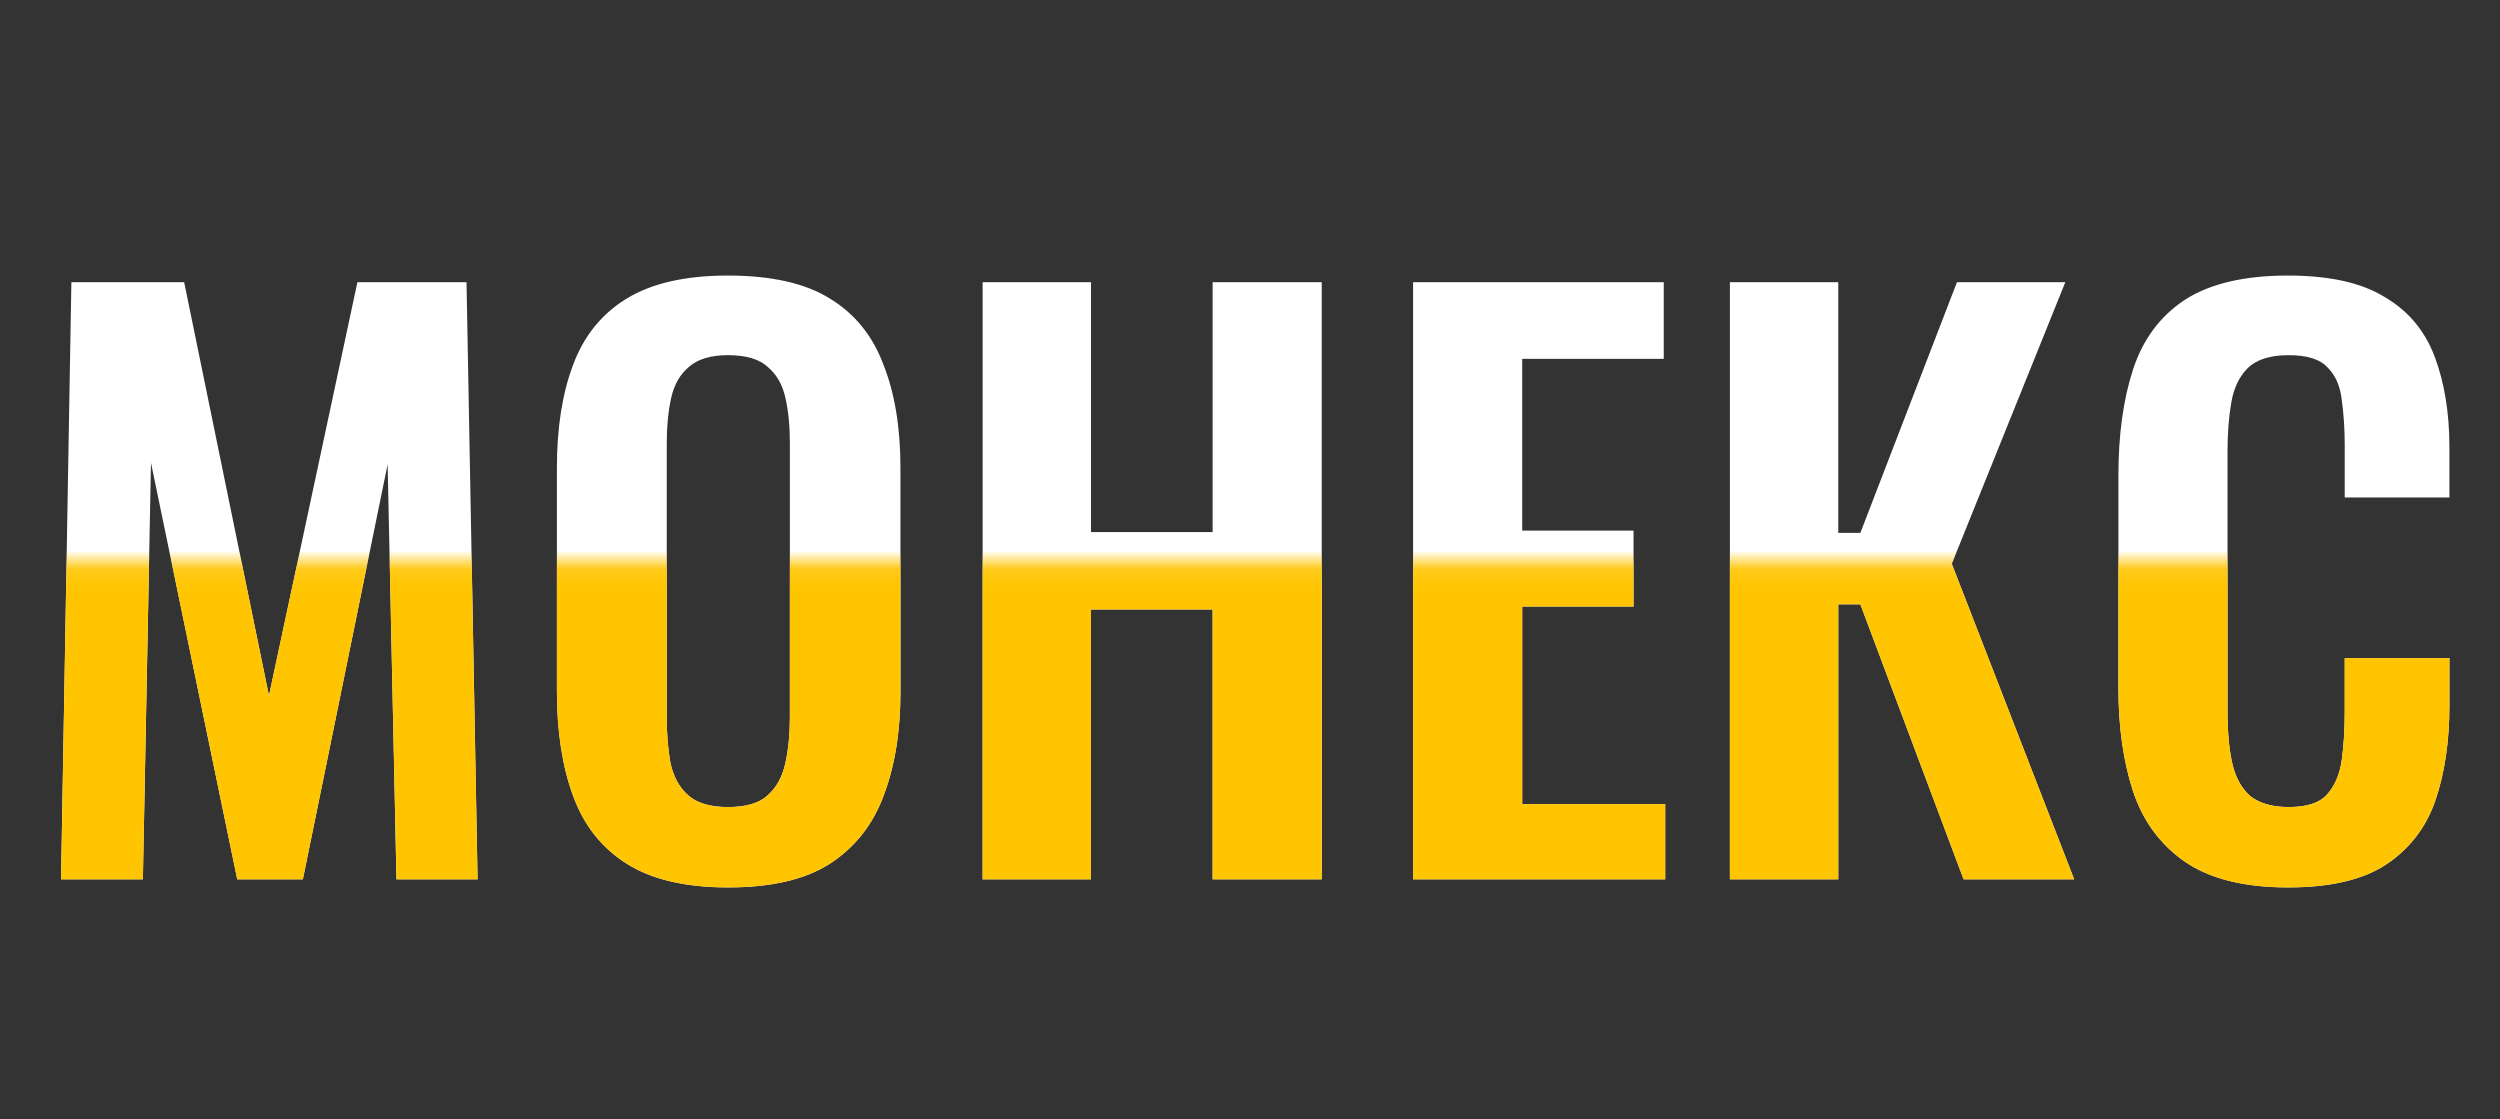 <svg width="134" height="60" viewBox="0 0 134 60" fill="none" xmlns="http://www.w3.org/2000/svg">
<rect x="0" y="0" width="134" height="60" fill="#333333" stroke="none"/>
<path d="M3.273 47.131L3.826 15.125H9.871L14.416 37.292L19.157 15.125H25.005L25.598 47.131H21.251L20.777 24.885L16.233 47.131H12.716L8.093 24.806L7.659 47.131H3.273ZM39.017 47.566C36.752 47.566 34.947 47.145 33.604 46.302C32.261 45.459 31.299 44.247 30.72 42.666C30.14 41.086 29.85 39.215 29.85 37.055V25.083C29.85 22.923 30.14 21.079 30.72 19.551C31.299 17.997 32.261 16.811 33.604 15.995C34.947 15.178 36.752 14.77 39.017 14.77C41.336 14.77 43.153 15.178 44.47 15.995C45.814 16.811 46.775 17.997 47.355 19.551C47.961 21.079 48.264 22.923 48.264 25.083V37.095C48.264 39.229 47.961 41.086 47.355 42.666C46.775 44.221 45.814 45.432 44.47 46.302C43.153 47.145 41.336 47.566 39.017 47.566ZM39.017 43.259C39.992 43.259 40.703 43.048 41.151 42.627C41.625 42.205 41.941 41.626 42.099 40.888C42.258 40.151 42.337 39.347 42.337 38.478V23.739C42.337 22.844 42.258 22.04 42.099 21.329C41.941 20.618 41.625 20.064 41.151 19.669C40.703 19.248 39.992 19.037 39.017 19.037C38.096 19.037 37.397 19.248 36.923 19.669C36.449 20.064 36.133 20.618 35.975 21.329C35.817 22.04 35.738 22.844 35.738 23.739V38.478C35.738 39.347 35.804 40.151 35.935 40.888C36.093 41.626 36.41 42.205 36.884 42.627C37.358 43.048 38.069 43.259 39.017 43.259ZM52.669 47.131V15.125H58.477V28.52H64.997V15.125H70.845V47.131H64.997V32.669H58.477V47.131H52.669ZM75.742 47.131V15.125H89.177V19.235H81.59V28.441H87.557V32.511H81.59V43.101H89.256V47.131H75.742ZM92.722 47.131V15.125H98.531V28.56H99.716L104.893 15.125H110.701L104.616 30.22L111.175 47.131H105.248L99.716 32.393H98.531V47.131H92.722ZM122.635 47.566C120.29 47.566 118.446 47.105 117.103 46.183C115.786 45.261 114.864 44.01 114.337 42.429C113.81 40.822 113.547 38.978 113.547 36.897V25.478C113.547 23.291 113.81 21.395 114.337 19.788C114.864 18.181 115.786 16.943 117.103 16.074C118.446 15.204 120.29 14.77 122.635 14.77C124.848 14.77 126.573 15.152 127.811 15.916C129.076 16.653 129.971 17.72 130.498 19.116C131.025 20.512 131.288 22.132 131.288 23.976V26.663H125.677V23.897C125.677 23.002 125.625 22.185 125.519 21.448C125.44 20.71 125.19 20.13 124.769 19.709C124.373 19.261 123.675 19.037 122.674 19.037C121.673 19.037 120.936 19.274 120.462 19.748C120.014 20.196 119.724 20.815 119.592 21.605C119.461 22.369 119.395 23.239 119.395 24.213V38.122C119.395 39.281 119.487 40.243 119.671 41.007C119.856 41.744 120.185 42.311 120.659 42.706C121.16 43.075 121.831 43.259 122.674 43.259C123.649 43.259 124.334 43.035 124.729 42.587C125.151 42.113 125.414 41.494 125.519 40.73C125.625 39.966 125.677 39.11 125.677 38.162V35.277H131.288V37.846C131.288 39.742 131.038 41.428 130.538 42.903C130.037 44.352 129.155 45.498 127.89 46.341C126.652 47.158 124.9 47.566 122.635 47.566Z" fill="white"/>
<mask id="mask0_1_637" style="mask-type:alpha" maskUnits="userSpaceOnUse" x="0" y="30" width="134" height="19">
<rect x="0.941" y="30.099" width="133.058" height="17.981" fill="#FFC501"/>
</mask>
<g mask="url(#mask0_1_637)">
<path d="M3.273 47.131L3.826 15.125H9.871L14.415 37.292L19.157 15.125H25.005L25.598 47.131H21.251L20.777 24.885L16.233 47.131H12.716L8.093 24.806L7.659 47.131H3.273ZM39.017 47.566C36.752 47.566 34.947 47.145 33.604 46.302C32.261 45.459 31.299 44.247 30.72 42.666C30.14 41.086 29.85 39.215 29.85 37.055V25.083C29.85 22.923 30.14 21.079 30.72 19.551C31.299 17.997 32.261 16.811 33.604 15.995C34.947 15.178 36.752 14.77 39.017 14.77C41.336 14.77 43.153 15.178 44.47 15.995C45.814 16.811 46.775 17.997 47.355 19.551C47.961 21.079 48.264 22.923 48.264 25.083V37.095C48.264 39.229 47.961 41.086 47.355 42.666C46.775 44.221 45.814 45.432 44.47 46.302C43.153 47.145 41.336 47.566 39.017 47.566ZM39.017 43.259C39.992 43.259 40.703 43.048 41.151 42.627C41.625 42.205 41.941 41.626 42.099 40.888C42.257 40.151 42.337 39.347 42.337 38.478V23.739C42.337 22.844 42.257 22.04 42.099 21.329C41.941 20.618 41.625 20.064 41.151 19.669C40.703 19.248 39.992 19.037 39.017 19.037C38.095 19.037 37.397 19.248 36.923 19.669C36.449 20.064 36.133 20.618 35.975 21.329C35.817 22.04 35.738 22.844 35.738 23.739V38.478C35.738 39.347 35.803 40.151 35.935 40.888C36.093 41.626 36.409 42.205 36.884 42.627C37.358 43.048 38.069 43.259 39.017 43.259ZM52.668 47.131V15.125H58.477V28.52H64.997V15.125H70.845V47.131H64.997V32.669H58.477V47.131H52.668ZM75.742 47.131V15.125H89.177V19.235H81.59V28.441H87.556V32.511H81.59V43.101H89.255V47.131H75.742ZM92.722 47.131V15.125H98.531V28.56H99.716L104.892 15.125H110.701L104.616 30.22L111.175 47.131H105.248L99.716 32.393H98.531V47.131H92.722ZM122.635 47.566C120.29 47.566 118.446 47.105 117.103 46.183C115.786 45.261 114.864 44.01 114.337 42.429C113.81 40.822 113.547 38.978 113.547 36.897V25.478C113.547 23.291 113.81 21.395 114.337 19.788C114.864 18.181 115.786 16.943 117.103 16.074C118.446 15.204 120.29 14.77 122.635 14.77C124.847 14.77 126.573 15.152 127.811 15.916C129.075 16.653 129.971 17.72 130.498 19.116C131.025 20.512 131.288 22.132 131.288 23.976V26.663H125.677V23.897C125.677 23.002 125.625 22.185 125.519 21.448C125.44 20.71 125.19 20.13 124.768 19.709C124.373 19.261 123.675 19.037 122.674 19.037C121.673 19.037 120.936 19.274 120.461 19.748C120.014 20.196 119.724 20.815 119.592 21.605C119.46 22.369 119.395 23.239 119.395 24.213V38.122C119.395 39.281 119.487 40.243 119.671 41.007C119.856 41.744 120.185 42.311 120.659 42.706C121.16 43.075 121.831 43.259 122.674 43.259C123.649 43.259 124.334 43.035 124.729 42.587C125.15 42.113 125.414 41.494 125.519 40.73C125.625 39.966 125.677 39.11 125.677 38.162V35.277H131.288V37.846C131.288 39.742 131.038 41.428 130.537 42.903C130.037 44.352 129.154 45.498 127.89 46.341C126.652 47.158 124.9 47.566 122.635 47.566Z" fill="#FFC501"/>
</g>
</svg>
